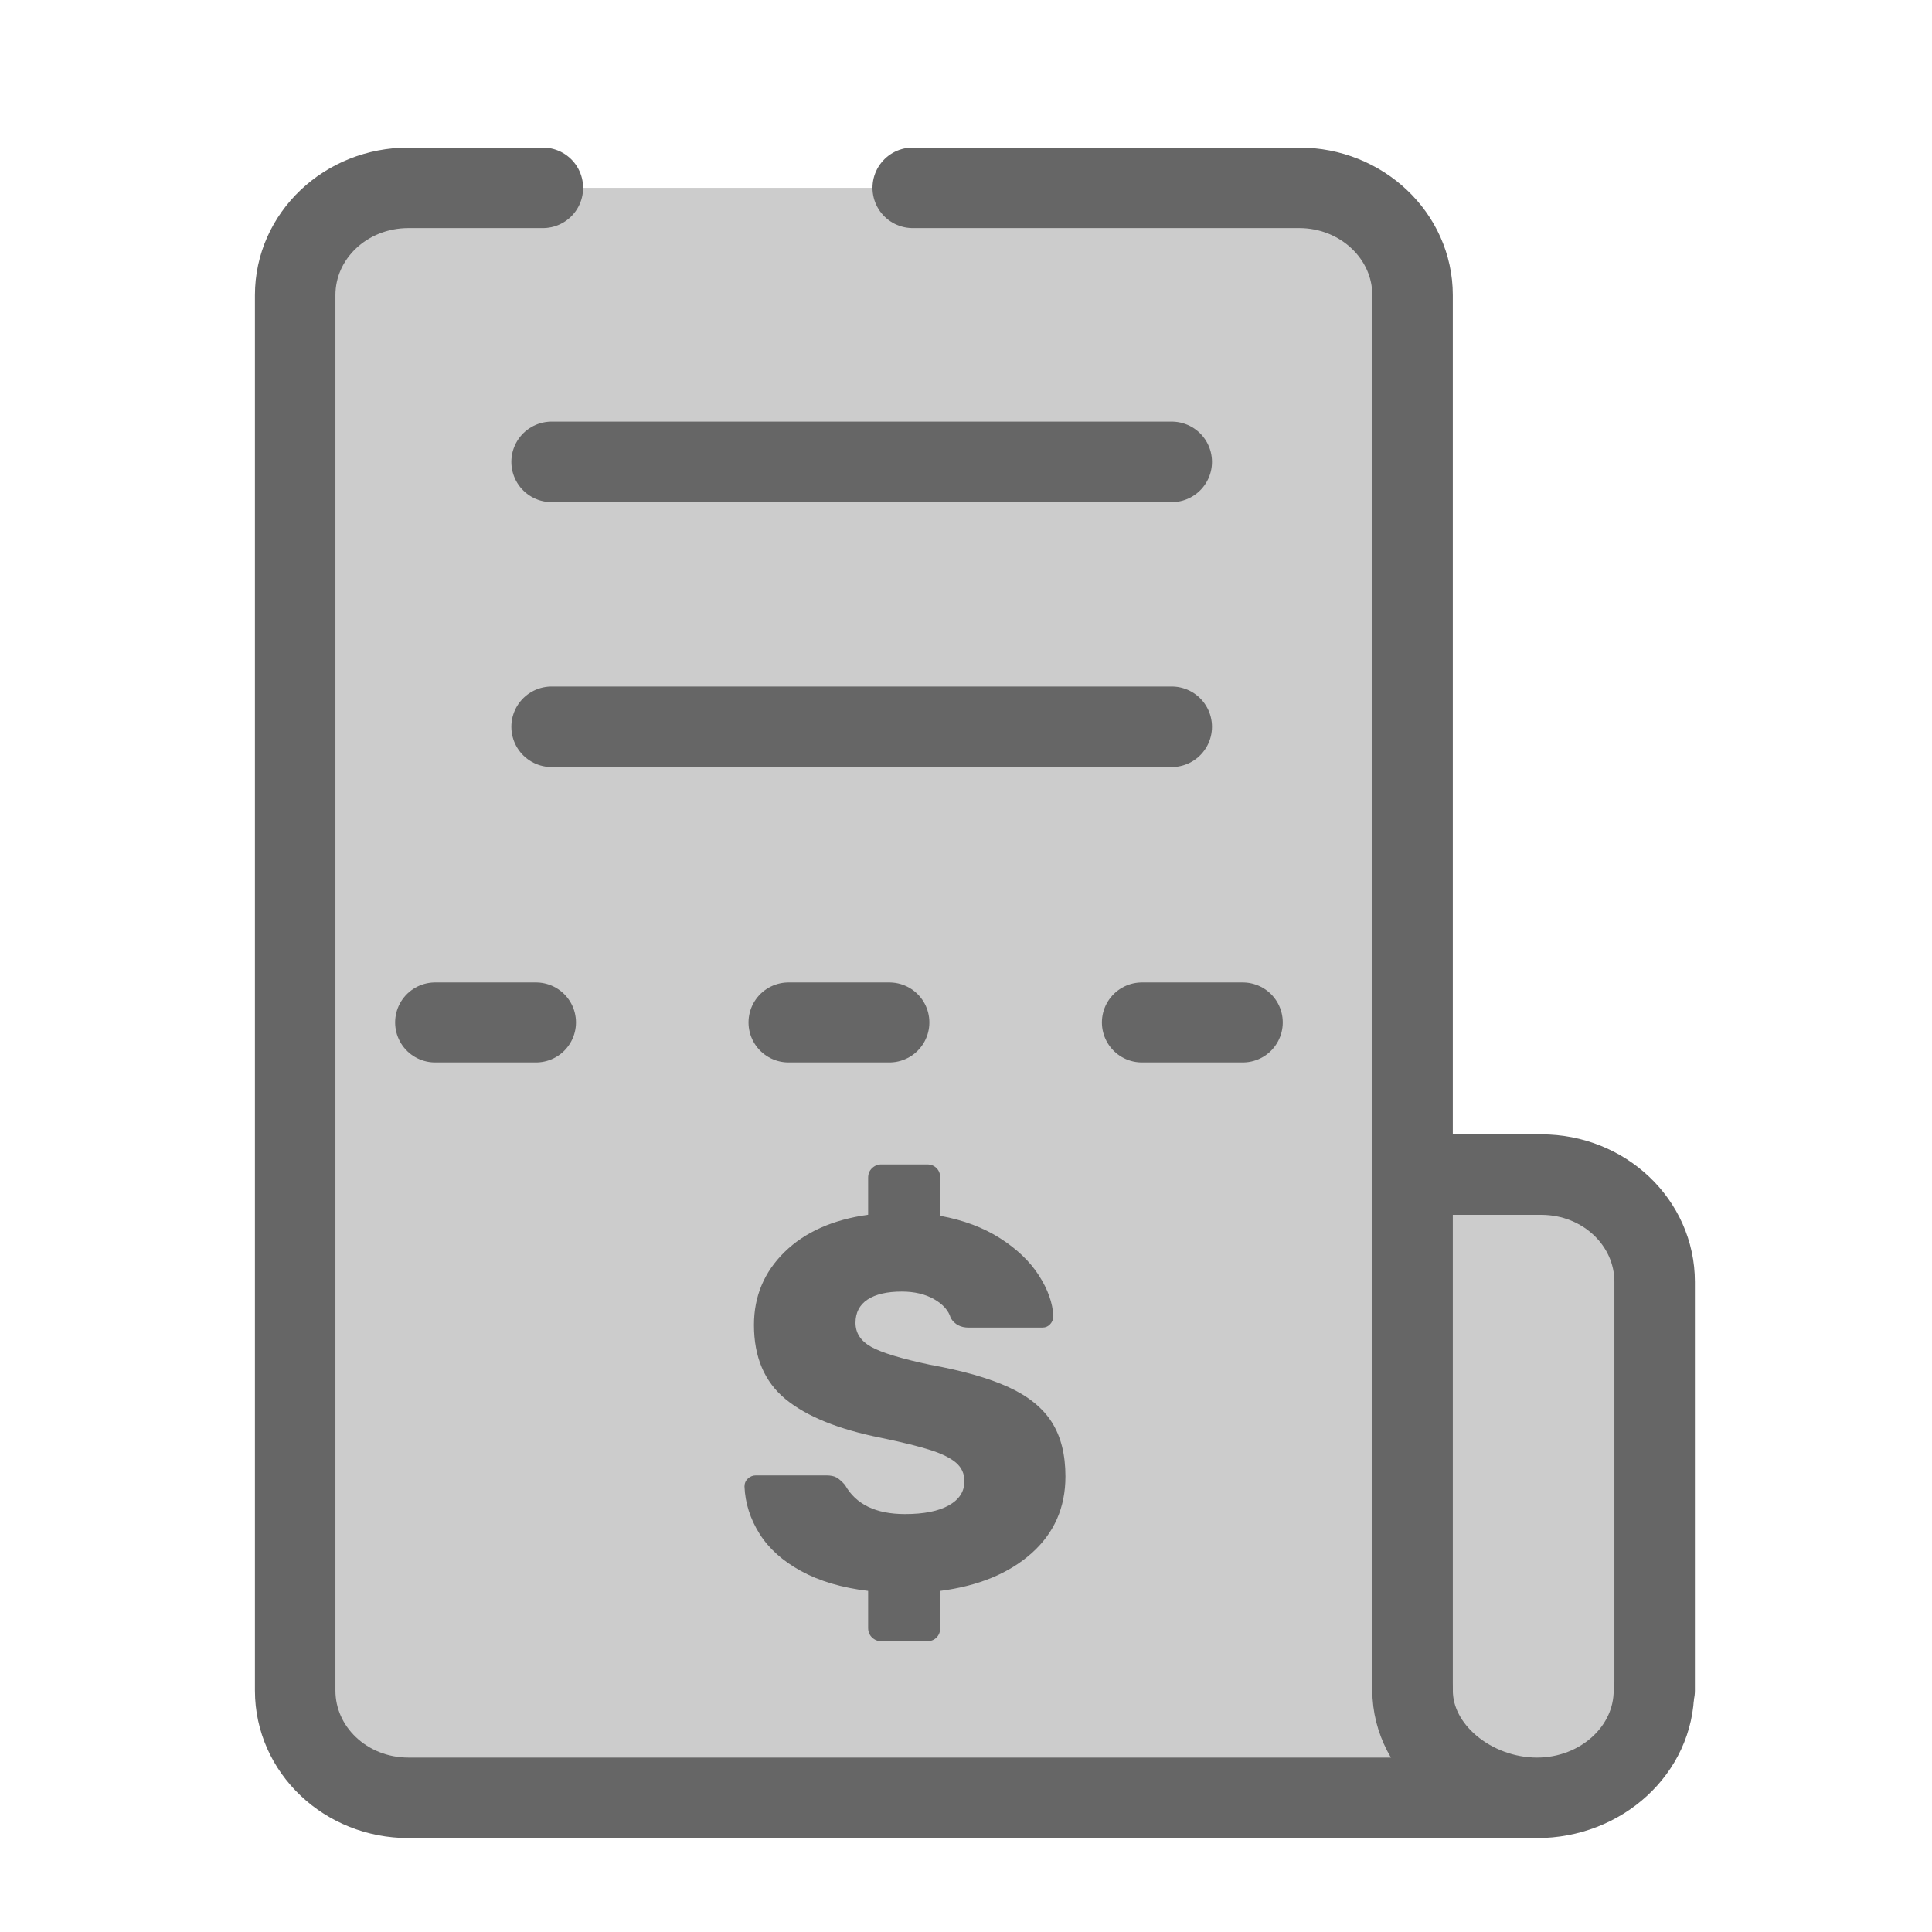 <svg width="72" height="72" viewBox="0 0 72 72" fill="none" xmlns="http://www.w3.org/2000/svg">
<rect x="53.083" y="43.862" width="7.678" height="21.937" fill="#CCCCCC"/>
<path d="M61.664 63V47.773C61.664 45.56 59.778 43.774 57.442 43.774H53.192" stroke="#666666" stroke-width="3" stroke-linecap="round" stroke-linejoin="round"/>
<path d="M52.642 43.773V63V67H15.222C12.884 67 11 65.213 11 63V11C11 8.787 12.884 7 15.222 7H20.231H34.015H48.42C50.741 7 52.642 8.787 52.642 11V43.773Z" fill="#CCCCCC"/>
<path d="M52.642 63V43.773V11C52.642 8.787 50.741 7 48.42 7H34.015M56.864 67H15.222C12.884 67 11 65.213 11 63V11C11 8.787 12.884 7 15.222 7H20.231" stroke="#666666" stroke-width="3" stroke-linecap="round" stroke-linejoin="round"/>
<path d="M52.643 63C52.643 65.213 54.868 67 57.279 67C59.675 67 61.637 65.213 61.637 63" stroke="#666666" stroke-width="3" stroke-linecap="round" stroke-linejoin="round"/>
<path d="M20.556 17.213H43.667H20.556Z" fill="#666666"/>
<path d="M20.556 17.213H43.667" stroke="#666666" stroke-width="3" stroke-linecap="round" stroke-linejoin="round"/>
<path d="M20.556 27.085H43.667" stroke="#666666" stroke-width="3" stroke-linecap="round" stroke-linejoin="round"/>
<path d="M16.215 38.103H50.938H16.215Z" fill="#666666"/>
<path d="M16.215 38.103H50.938" stroke="#666666" stroke-width="2.98" stroke-linecap="round" stroke-linejoin="round" stroke-dasharray="3.76 9.41"/>
<path d="M32.843 61.164C32.712 61.164 32.598 61.118 32.5 61.026C32.402 60.933 32.353 60.815 32.353 60.67V59.288C31.373 59.17 30.539 58.923 29.853 58.548C29.166 58.172 28.65 57.709 28.304 57.156C27.957 56.603 27.771 56.017 27.745 55.399C27.745 55.28 27.787 55.181 27.872 55.102C27.957 55.023 28.059 54.984 28.176 54.984H30.784C30.954 54.984 31.085 55.01 31.177 55.063C31.268 55.116 31.373 55.208 31.49 55.339C31.895 56.063 32.641 56.425 33.726 56.425C34.432 56.425 34.977 56.317 35.363 56.099C35.749 55.882 35.941 55.583 35.941 55.201C35.941 54.925 35.84 54.698 35.638 54.52C35.435 54.342 35.121 54.184 34.696 54.046C34.272 53.908 33.647 53.753 32.824 53.582C31.242 53.266 30.059 52.786 29.274 52.141C28.49 51.496 28.098 50.575 28.098 49.377C28.098 48.311 28.477 47.406 29.235 46.662C29.993 45.918 31.033 45.454 32.353 45.27V43.888C32.353 43.743 32.402 43.625 32.5 43.533C32.598 43.441 32.712 43.395 32.843 43.395H34.549C34.693 43.395 34.811 43.441 34.902 43.533C34.994 43.625 35.039 43.743 35.039 43.888V45.31C35.902 45.468 36.647 45.747 37.275 46.149C37.902 46.55 38.383 47.011 38.716 47.531C39.05 48.051 39.229 48.554 39.255 49.041C39.255 49.16 39.216 49.262 39.138 49.347C39.059 49.433 38.961 49.475 38.844 49.475H36.098C35.798 49.475 35.575 49.357 35.432 49.12C35.353 48.844 35.147 48.61 34.814 48.419C34.481 48.228 34.079 48.133 33.608 48.133C33.059 48.133 32.634 48.232 32.333 48.429C32.033 48.627 31.882 48.916 31.882 49.298C31.882 49.679 32.078 49.979 32.471 50.196C32.863 50.413 33.588 50.634 34.647 50.858C35.876 51.081 36.857 51.361 37.589 51.697C38.321 52.032 38.857 52.467 39.197 53C39.536 53.533 39.706 54.207 39.706 55.023C39.706 56.182 39.285 57.136 38.442 57.886C37.599 58.636 36.464 59.104 35.039 59.288V60.67C35.039 60.815 34.994 60.933 34.902 61.026C34.811 61.118 34.693 61.164 34.549 61.164H32.843Z" fill="#666666"/>
</svg>
